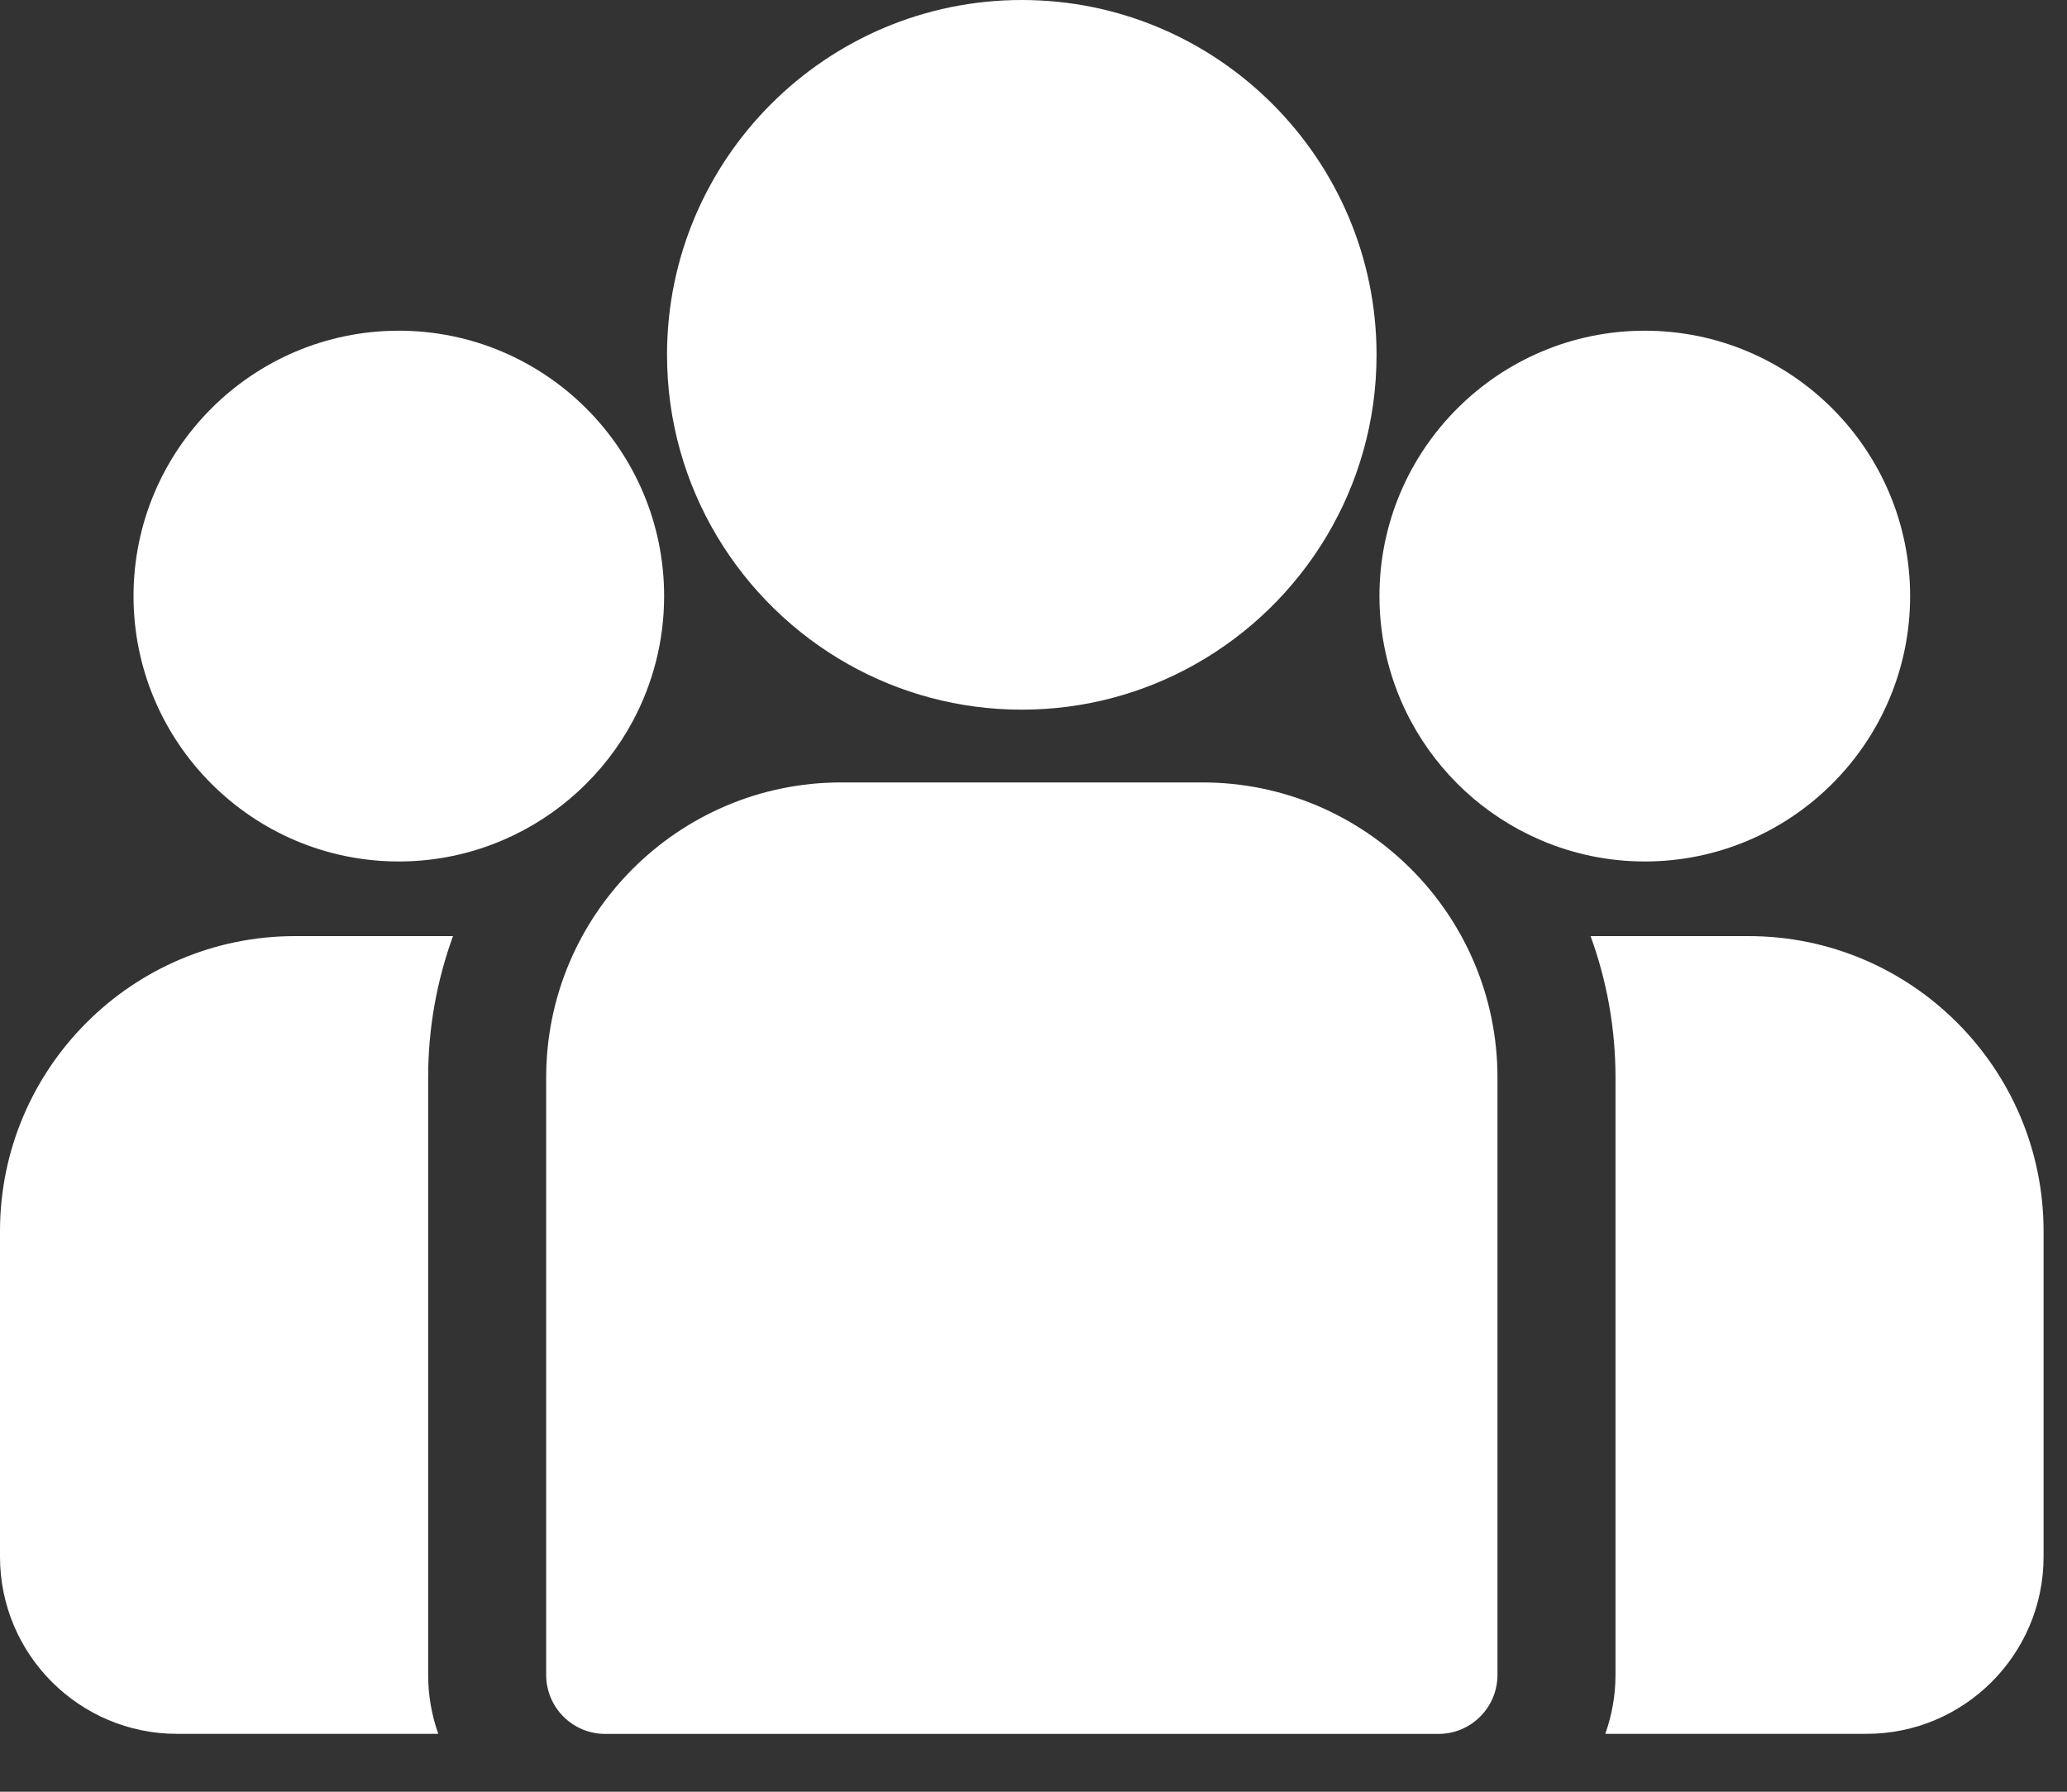 <svg width="30" height="26" viewBox="0 0 30 26" fill="none" xmlns="http://www.w3.org/2000/svg">
<rect x="0" y="0" width="30" height="26" fill="#333333" stroke="none"/>
<path d="M25.379 13.584H23.085C23.319 14.224 23.447 14.915 23.447 15.635V24.304C23.447 24.604 23.394 24.892 23.299 25.16H27.091C28.508 25.16 29.66 24.008 29.66 22.591V17.866C29.66 15.505 27.74 13.584 25.379 13.584Z" fill="white"/>
<path d="M6.214 15.635C6.214 14.915 6.342 14.224 6.575 13.584H4.282C1.921 13.584 0 15.505 0 17.866V22.591C0 24.008 1.152 25.16 2.569 25.16H6.361C6.266 24.892 6.214 24.604 6.214 24.304V15.635Z" fill="white"/>
<path d="M17.452 11.354H12.208C9.847 11.354 7.927 13.274 7.927 15.635V24.304C7.927 24.777 8.31 25.161 8.783 25.161H20.878C21.351 25.161 21.734 24.777 21.734 24.304V15.635C21.734 13.274 19.813 11.354 17.452 11.354Z" fill="white"/>
<path d="M14.83 0C11.991 0 9.681 2.31 9.681 5.149C9.681 7.075 10.744 8.757 12.313 9.64C13.058 10.059 13.916 10.298 14.83 10.298C15.743 10.298 16.602 10.059 17.346 9.64C18.916 8.757 19.979 7.075 19.979 5.149C19.979 2.31 17.669 0 14.83 0Z" fill="white"/>
<path d="M5.788 4.799C3.665 4.799 1.938 6.526 1.938 8.65C1.938 10.773 3.665 12.501 5.788 12.501C6.327 12.501 6.84 12.389 7.306 12.188C8.111 11.842 8.776 11.228 9.187 10.459C9.475 9.919 9.639 9.303 9.639 8.65C9.639 6.526 7.912 4.799 5.788 4.799Z" fill="white"/>
<path d="M23.872 4.799C21.749 4.799 20.021 6.526 20.021 8.65C20.021 9.303 20.186 9.919 20.474 10.459C20.885 11.228 21.549 11.842 22.355 12.188C22.821 12.389 23.334 12.501 23.872 12.501C25.996 12.501 27.723 10.773 27.723 8.65C27.723 6.526 25.996 4.799 23.872 4.799Z" fill="white"/>
</svg>
